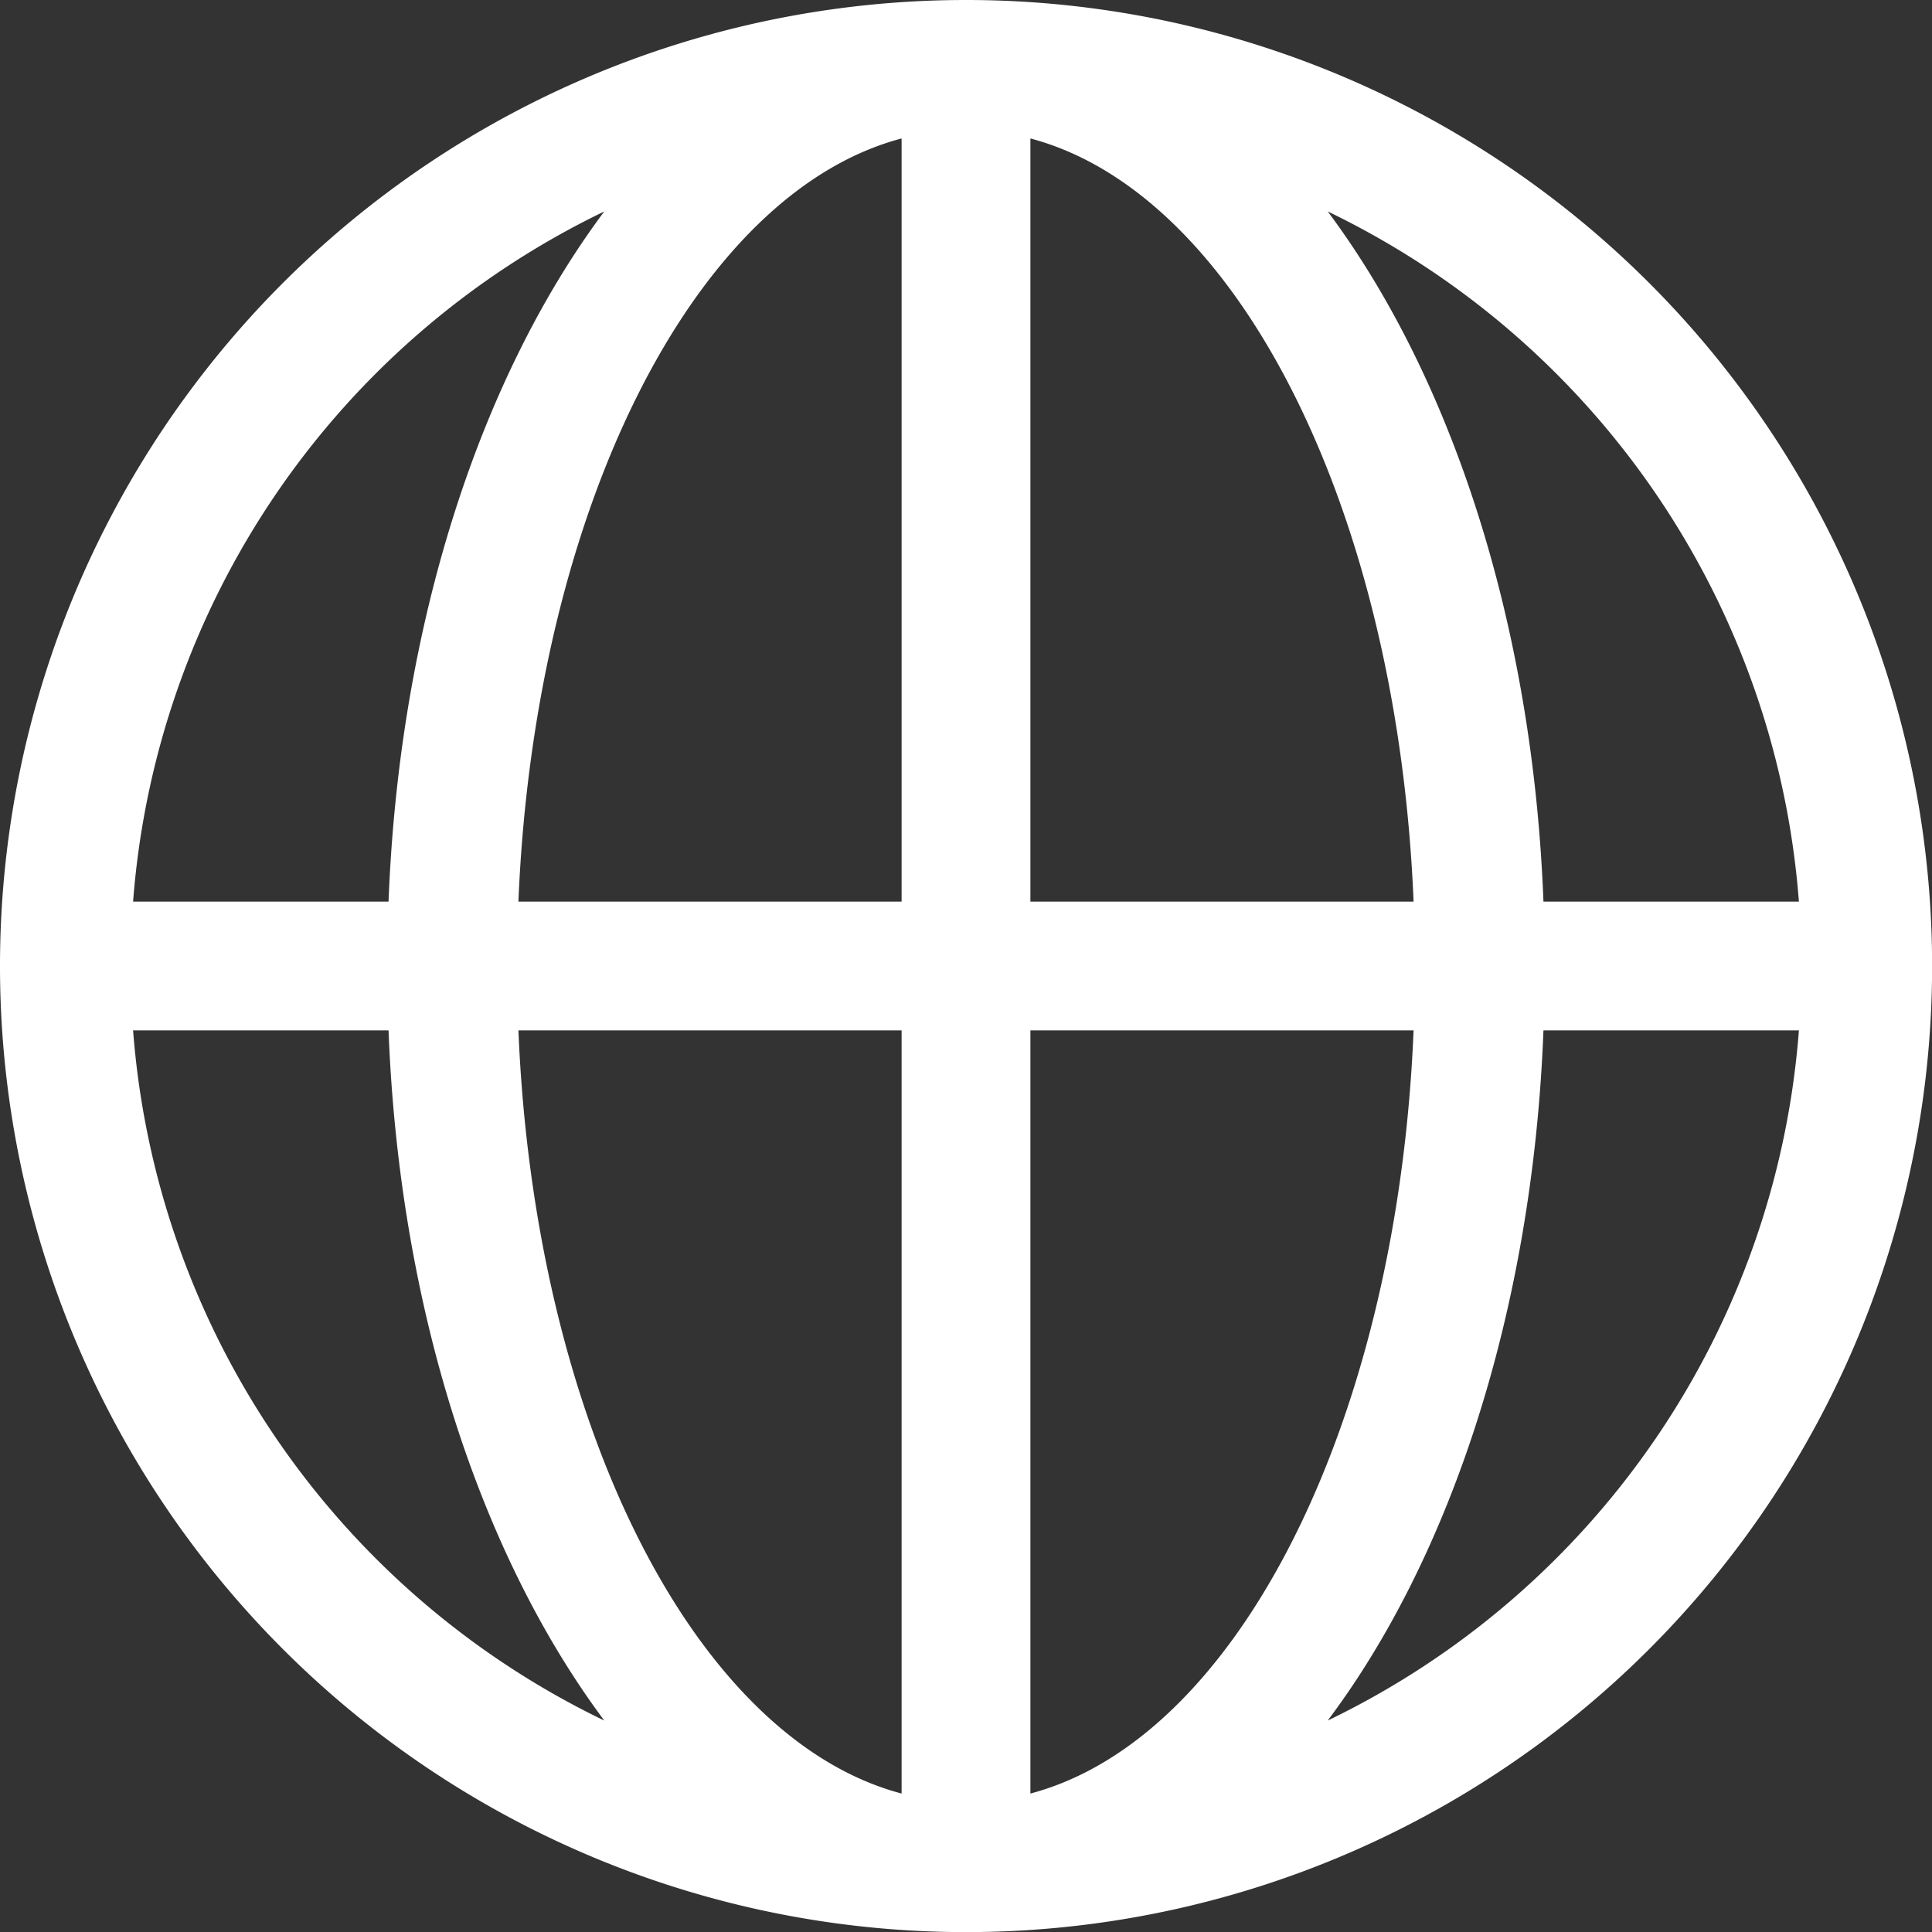 <svg xmlns="http://www.w3.org/2000/svg" viewBox="0 0 18 18" style="enable-background:new 0 0 18 18" xml:space="preserve"><rect x="0" y="0" width="18" height="18" fill="#333333" stroke="none"/><path d="M9 0a9 9 0 1 0 .001 18.001A9 9 0 0 0 9 0zm7.76 8.4h-2.38c-.1-2.6-.86-4.89-2.01-6.43a7.794 7.794 0 0 1 4.39 6.43zm-3.59 0H9.6V1.29c1.93.51 3.42 3.46 3.57 7.11zM8.4 1.29V8.4H4.83c.15-3.65 1.64-6.6 3.57-7.11zm-2.77.68C4.48 3.51 3.72 5.8 3.62 8.4H1.24a7.794 7.794 0 0 1 4.39-6.43zM1.24 9.6h2.38c.1 2.6.86 4.89 2.01 6.43A7.794 7.794 0 0 1 1.24 9.6zm3.59 0H8.4v7.11c-1.93-.51-3.42-3.46-3.57-7.11zm4.77 7.11V9.6h3.57c-.15 3.65-1.64 6.6-3.57 7.11zm2.77-.68c1.15-1.53 1.91-3.83 2.01-6.43h2.38a7.794 7.794 0 0 1-4.39 6.43zm0 0" style="fill:#fff"/></svg>